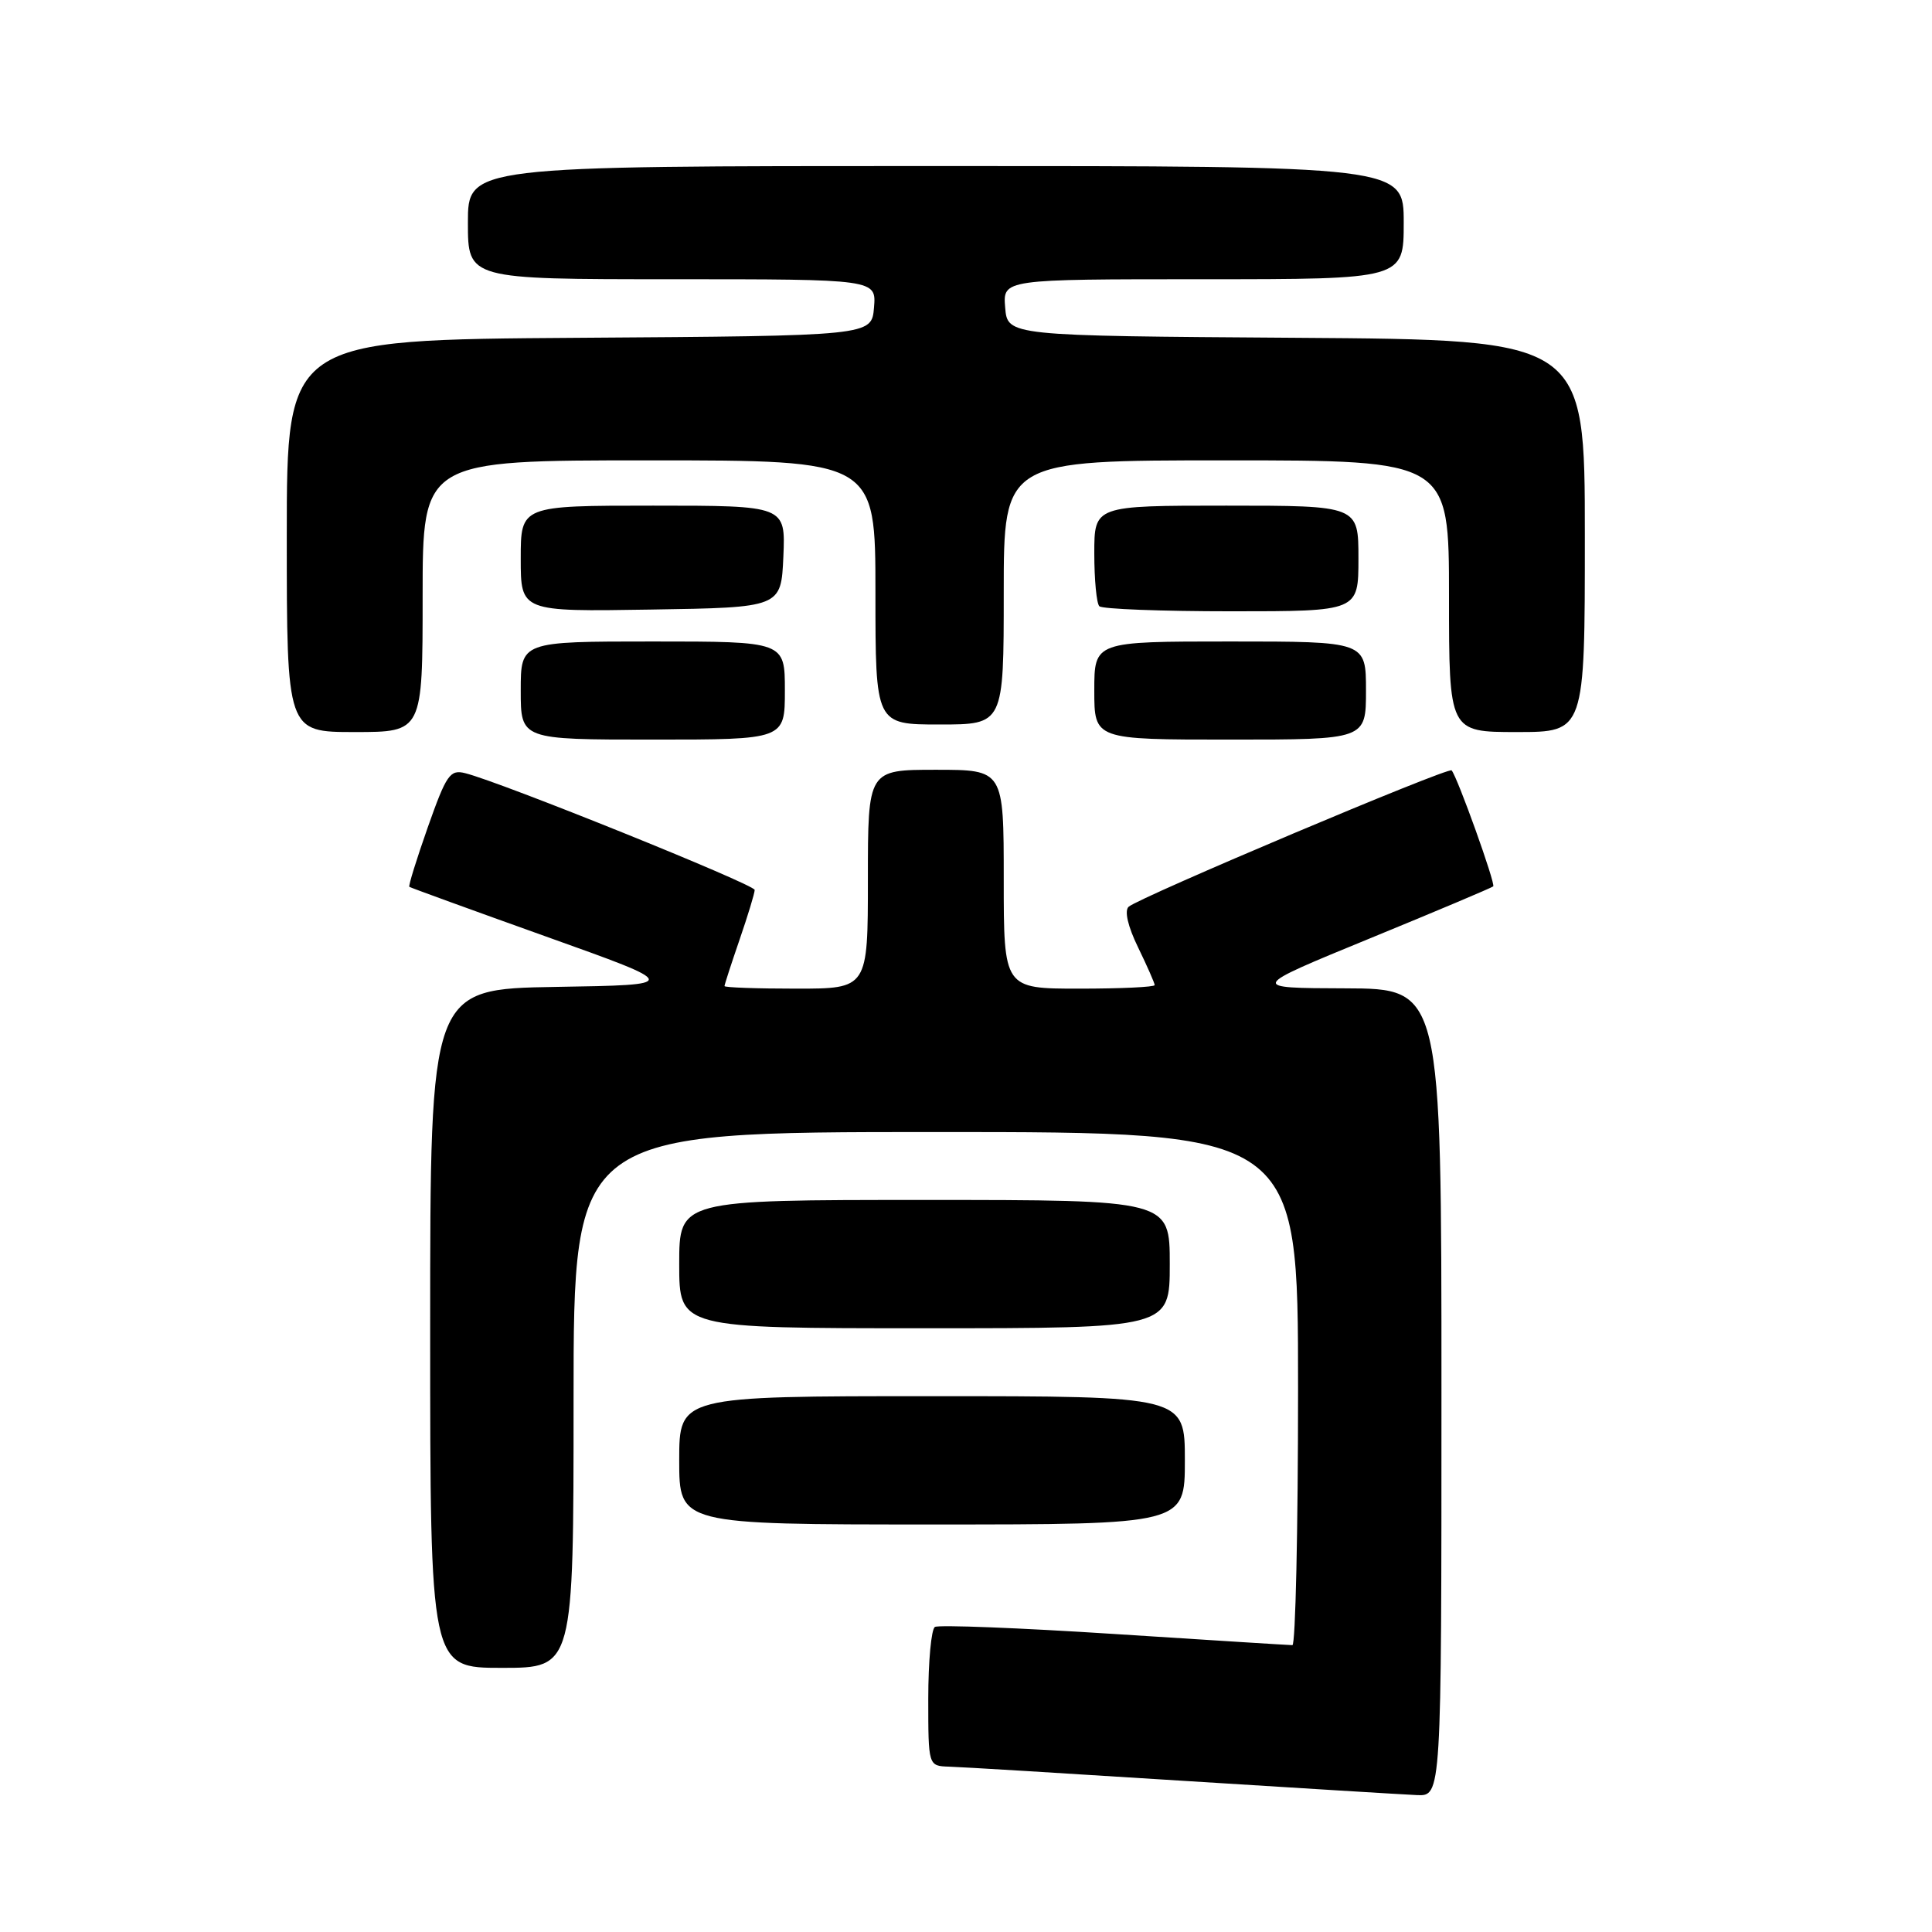 <?xml version="1.0" encoding="UTF-8" standalone="no"?>
<!DOCTYPE svg PUBLIC "-//W3C//DTD SVG 1.1//EN" "http://www.w3.org/Graphics/SVG/1.1/DTD/svg11.dtd" >
<svg xmlns="http://www.w3.org/2000/svg" xmlns:xlink="http://www.w3.org/1999/xlink" version="1.1" viewBox="0 0 256 256">
 <g >
 <path fill="currentColor"
d=" M 191.00 184.50 C 191.00 131.00 191.00 131.00 178.25 130.96 C 165.50 130.92 165.50 130.92 181.50 124.35 C 190.30 120.74 197.66 117.63 197.86 117.45 C 198.20 117.14 193.13 103.00 192.35 102.08 C 191.94 101.59 150.96 118.90 149.55 120.15 C 148.97 120.67 149.44 122.74 150.80 125.53 C 152.01 128.02 153.00 130.27 153.00 130.53 C 153.00 130.79 148.50 131.00 143.00 131.00 C 133.00 131.00 133.00 131.00 133.00 116.50 C 133.00 102.00 133.00 102.00 124.00 102.00 C 115.00 102.00 115.00 102.00 115.00 116.50 C 115.00 131.00 115.00 131.00 105.50 131.00 C 100.28 131.00 96.00 130.85 96.00 130.66 C 96.00 130.47 96.90 127.70 98.00 124.50 C 99.10 121.30 100.00 118.34 100.00 117.92 C 100.00 117.20 66.38 103.63 61.64 102.45 C 59.63 101.94 59.15 102.64 56.69 109.60 C 55.20 113.84 54.09 117.40 54.24 117.51 C 54.38 117.62 62.55 120.59 72.39 124.11 C 90.28 130.50 90.28 130.50 73.64 130.77 C 57.00 131.05 57.00 131.05 57.00 176.02 C 57.00 221.00 57.00 221.00 66.50 221.00 C 76.00 221.00 76.00 221.00 76.00 185.50 C 76.00 150.00 76.00 150.00 124.00 150.00 C 172.00 150.00 172.00 150.00 172.00 184.00 C 172.00 202.70 171.66 218.00 171.25 217.99 C 170.84 217.99 160.21 217.32 147.63 216.51 C 135.05 215.70 124.36 215.28 123.88 215.58 C 123.40 215.87 123.00 220.14 123.00 225.06 C 123.00 234.00 123.00 234.00 125.75 234.09 C 127.26 234.13 141.10 234.97 156.50 235.95 C 171.90 236.92 185.96 237.78 187.75 237.86 C 191.00 238.00 191.00 238.00 191.00 184.50 Z  M 157.00 193.50 C 157.00 185.00 157.00 185.00 123.50 185.00 C 90.00 185.00 90.00 185.00 90.00 193.50 C 90.00 202.00 90.00 202.00 123.50 202.00 C 157.00 202.00 157.00 202.00 157.00 193.50 Z  M 155.00 167.50 C 155.00 159.00 155.00 159.00 122.50 159.00 C 90.00 159.00 90.00 159.00 90.00 167.50 C 90.00 176.00 90.00 176.00 122.50 176.00 C 155.00 176.00 155.00 176.00 155.00 167.50 Z  M 104.00 91.50 C 104.00 85.00 104.00 85.00 86.50 85.00 C 69.00 85.00 69.00 85.00 69.00 91.50 C 69.00 98.00 69.00 98.00 86.50 98.00 C 104.00 98.00 104.00 98.00 104.00 91.50 Z  M 181.00 91.50 C 181.00 85.00 181.00 85.00 163.00 85.00 C 145.00 85.00 145.00 85.00 145.00 91.50 C 145.00 98.00 145.00 98.00 163.00 98.00 C 181.00 98.00 181.00 98.00 181.00 91.50 Z  M 56.00 79.00 C 56.00 61.00 56.00 61.00 86.00 61.00 C 116.00 61.00 116.00 61.00 116.00 78.50 C 116.00 96.00 116.00 96.00 124.50 96.00 C 133.00 96.00 133.00 96.00 133.00 78.50 C 133.00 61.00 133.00 61.00 162.50 61.00 C 192.00 61.00 192.00 61.00 192.00 79.00 C 192.00 97.00 192.00 97.00 201.00 97.00 C 210.00 97.00 210.00 97.00 210.00 71.01 C 210.00 45.02 210.00 45.02 171.75 44.76 C 133.50 44.50 133.50 44.50 133.19 40.75 C 132.88 37.00 132.88 37.00 159.44 37.00 C 186.00 37.00 186.00 37.00 186.00 29.50 C 186.00 22.00 186.00 22.00 124.00 22.00 C 62.00 22.00 62.00 22.00 62.00 29.50 C 62.00 37.00 62.00 37.00 89.06 37.00 C 116.12 37.00 116.12 37.00 115.81 40.75 C 115.50 44.50 115.50 44.50 76.75 44.76 C 38.00 45.02 38.00 45.02 38.00 71.01 C 38.00 97.00 38.00 97.00 47.00 97.00 C 56.00 97.00 56.00 97.00 56.00 79.00 Z  M 103.80 73.75 C 104.09 67.00 104.09 67.00 86.55 67.00 C 69.00 67.00 69.00 67.00 69.00 74.02 C 69.00 81.05 69.00 81.05 86.25 80.77 C 103.50 80.50 103.50 80.50 103.80 73.75 Z  M 180.00 74.00 C 180.00 67.00 180.00 67.00 162.50 67.00 C 145.00 67.00 145.00 67.00 145.00 73.33 C 145.00 76.82 145.30 79.97 145.67 80.33 C 146.03 80.70 153.91 81.00 163.17 81.00 C 180.00 81.00 180.00 81.00 180.00 74.00 Z "/>
</g>
</svg>